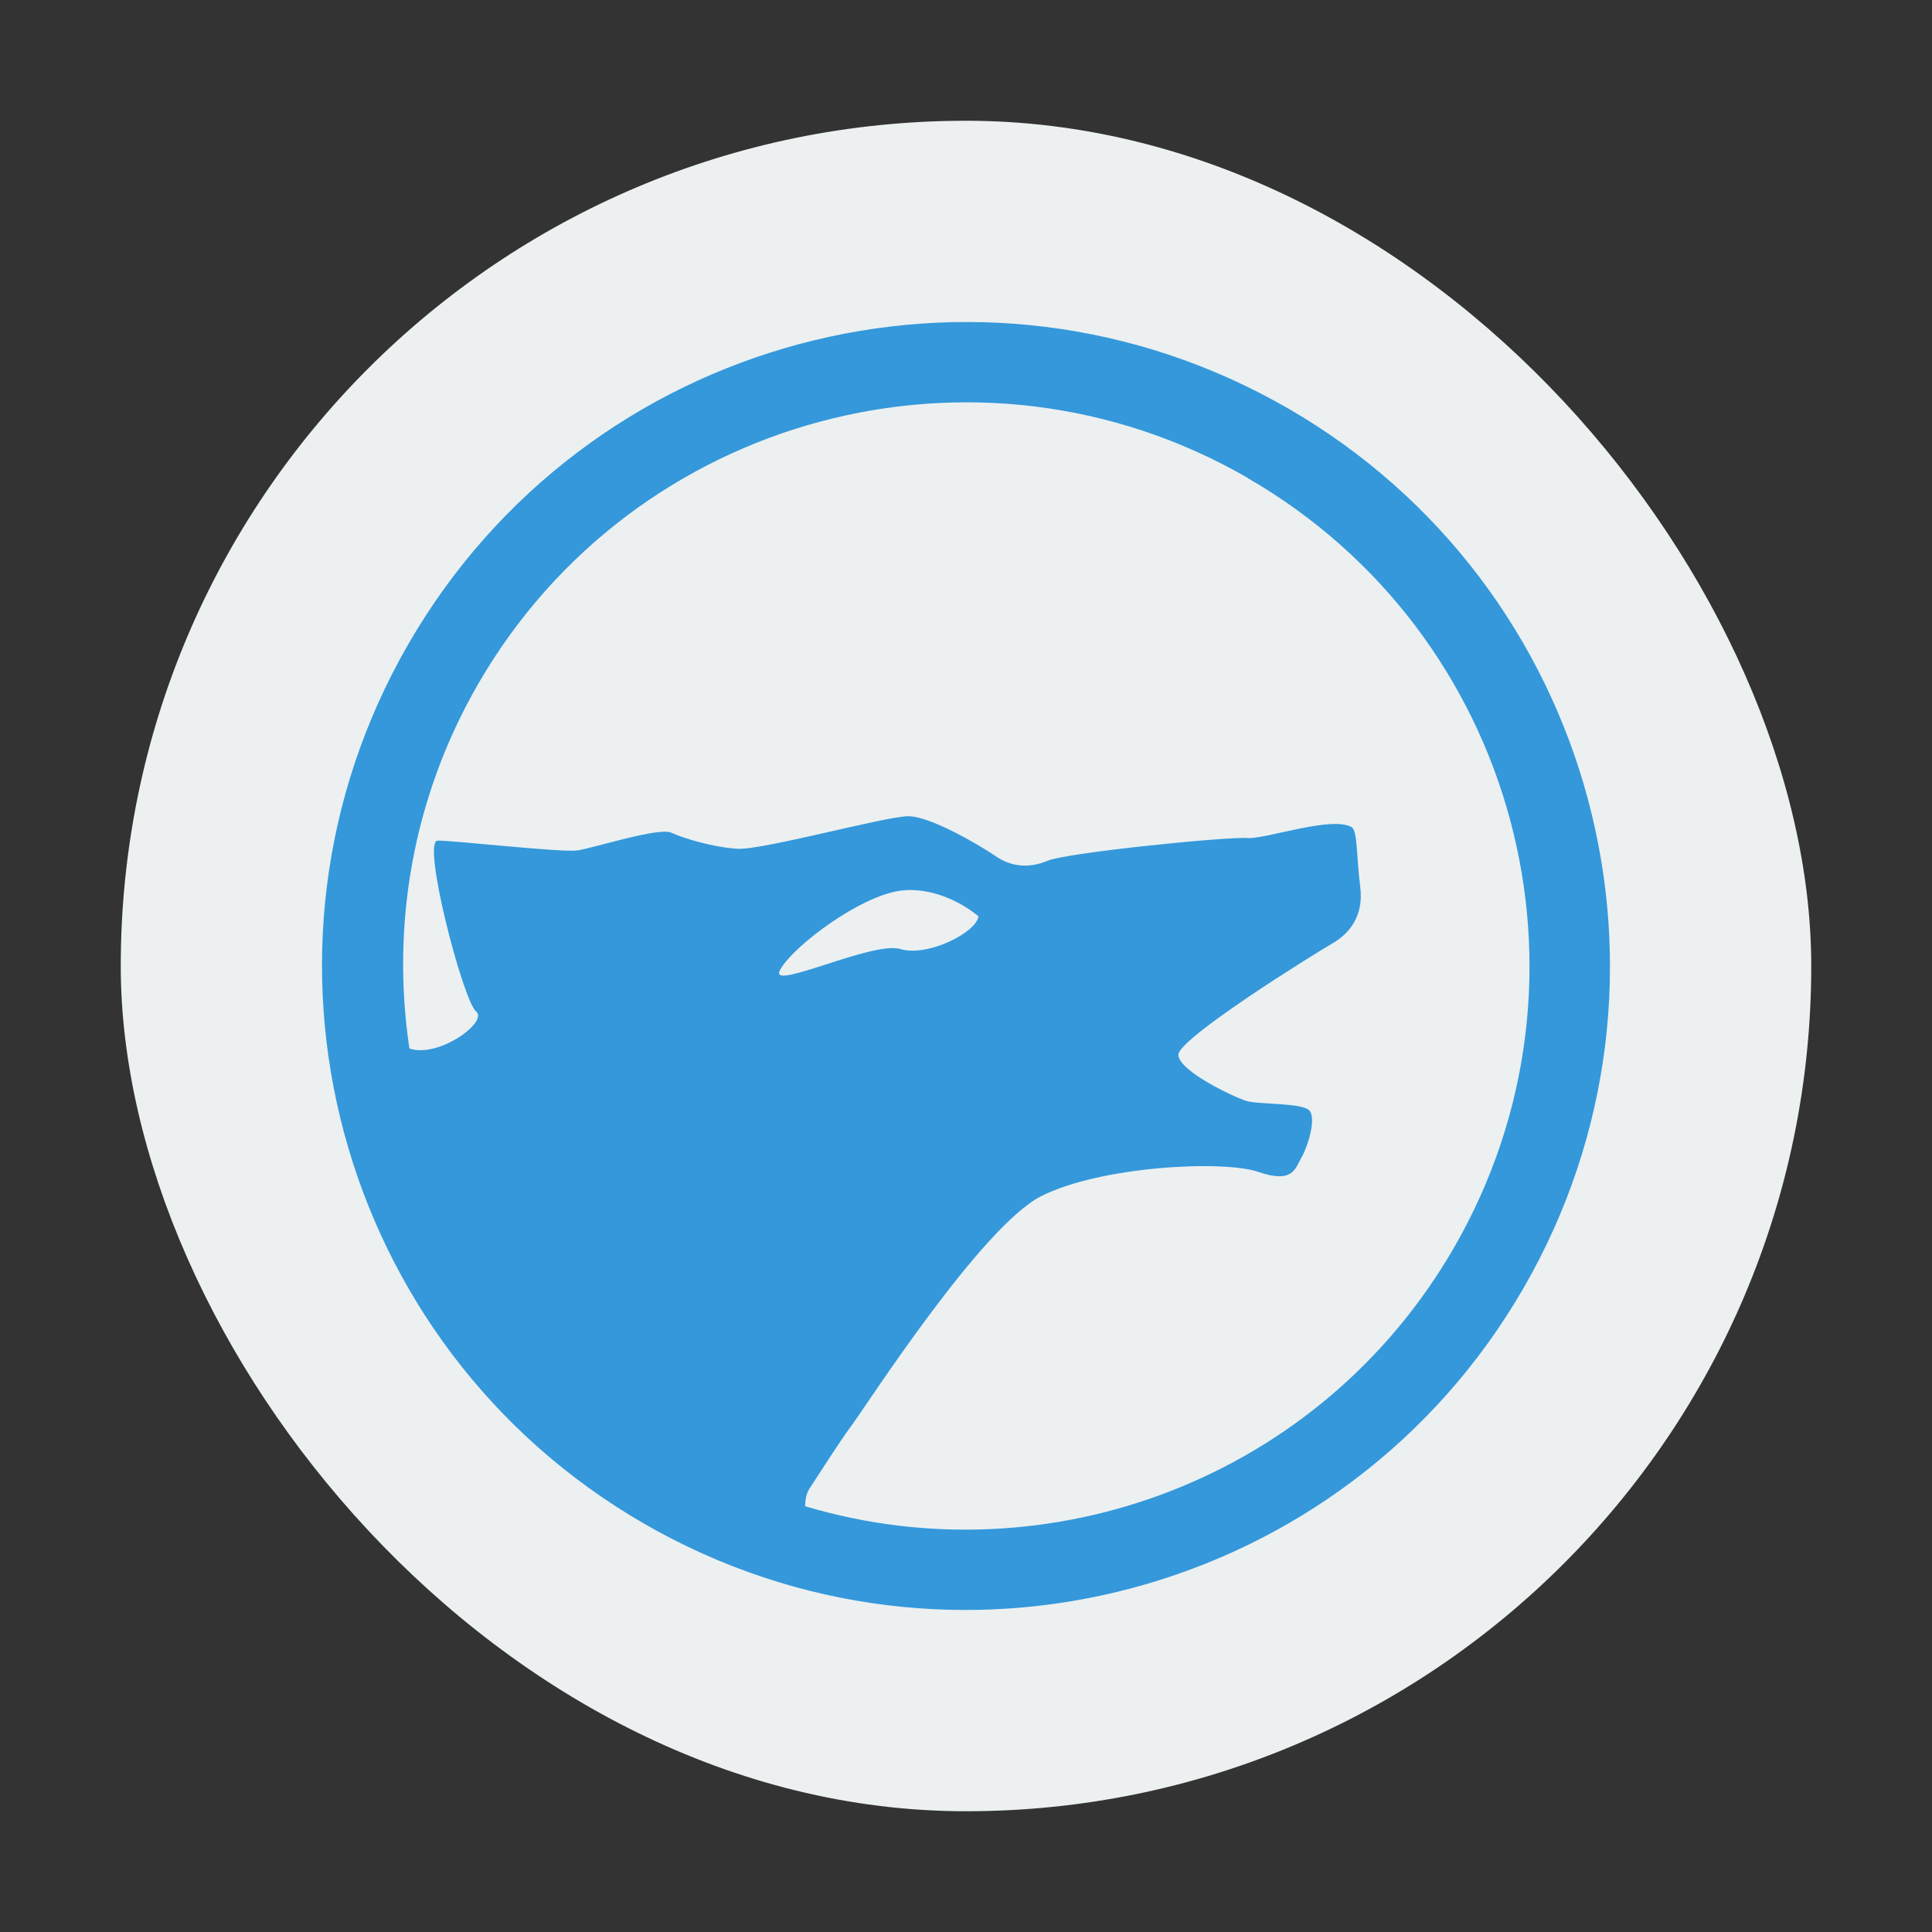 <?xml version="1.0" encoding="UTF-8" standalone="no"?>
<!-- Created with Inkscape (http://www.inkscape.org/) -->

<svg
   xmlns:dc="http://purl.org/dc/elements/1.1/"
   xmlns:cc="http://creativecommons.org/ns#"
   xmlns:rdf="http://www.w3.org/1999/02/22-rdf-syntax-ns#"
   xmlns:svg="http://www.w3.org/2000/svg"
   xmlns="http://www.w3.org/2000/svg"
   xmlns:sodipodi="http://sodipodi.sourceforge.net/DTD/sodipodi-0.dtd"
   xmlns:inkscape="http://www.inkscape.org/namespaces/inkscape"
   width="48"
   height="48"
   id="svg4230"
   version="1.1"
   inkscape:version="0.49 r12742"
   sodipodi:docname="amarok.svg">
  <rect width="100%" height="100%" fill="#333333" stroke="none"/>
  <defs
     id="defs4232" />
  <sodipodi:namedview
     id="base"
     pagecolor="#ffffff"
     bordercolor="#666666"
     borderopacity="1.0"
     inkscape:pageopacity="0.0"
     inkscape:pageshadow="2"
     inkscape:zoom="7.1252405"
     inkscape:cx="34.562861"
     inkscape:cy="28.250623"
     inkscape:document-units="px"
     inkscape:current-layer="layer1"
     showgrid="false"
     inkscape:showpageshadow="false"
     borderlayer="true"
     inkscape:window-width="1366"
     inkscape:window-height="718"
     inkscape:window-x="-2"
     inkscape:window-y="23"
     inkscape:window-maximized="1">
    <sodipodi:guide
       position="0,48"
       orientation="48,0"
       id="guide4065" />
    <sodipodi:guide
       position="0,1.7382813e-05"
       orientation="0,48"
       id="guide4067" />
    <sodipodi:guide
       position="48,1.7382813e-05"
       orientation="-48,0"
       id="guide4069" />
    <sodipodi:guide
       position="48,48"
       orientation="0,-48"
       id="guide4071" />
    <sodipodi:guide
       position="3,45"
       orientation="42,0"
       id="guide4073" />
    <sodipodi:guide
       position="3,3"
       orientation="0,42"
       id="guide4075" />
    <sodipodi:guide
       position="45,3"
       orientation="-42,0"
       id="guide4077" />
    <sodipodi:guide
       position="45,45"
       orientation="0,-42"
       id="guide4079" />
  </sodipodi:namedview>
  <g
     inkscape:label="Capa 1"
     inkscape:groupmode="layer"
     id="layer1"
     transform="translate(0,-1004.362)">
    <rect
       style="fill:#ecf0f1;fill-opacity:1;stroke:none"
       id="rect4081"
       width="42"
       height="42"
       x="3"
       y="1007.362"
       ry="21" />
    <path
       style="fill:#000000"
       d=""
       id="path906"
       inkscape:connector-curvature="0" />
    <path
       style="fill:#3498db;fill-opacity:1"
       d="m 31.999,1014.508 c -7.651,-4.417 -17.435,-1.796 -21.853,5.855 -4.418,7.652 -1.796,17.436 5.855,21.853 7.651,4.417 17.435,1.796 21.853,-5.856 4.417,-7.651 1.796,-17.435 -5.855,-21.853 z m -1,1.732 c 6.695,3.865 8.989,12.426 5.124,19.121 -3.307,5.727 -10.048,8.238 -16.12,6.423 0.008,-0.14 0.012,-0.296 0.117,-0.452 0.307,-0.464 0.686,-1.077 1.058,-1.583 0.372,-0.506 3.21,-4.915 4.685,-5.666 1.475,-0.75 4.532,-0.905 5.4,-0.605 0.868,0.3 0.918,-0.091 1.074,-0.362 0.156,-0.27 0.362,-0.941 0.204,-1.152 -0.159,-0.214 -1.281,-0.152 -1.586,-0.253 -0.305,-0.097 -1.671,-0.738 -1.678,-1.143 -0.007,-0.405 3.398,-2.522 3.816,-2.761 0.419,-0.239 0.797,-0.677 0.701,-1.414 -0.095,-0.737 -0.063,-1.393 -0.213,-1.48 -0.496,-0.287 -2.116,0.296 -2.581,0.27 -0.465,-0.042 -4.494,0.361 -4.972,0.564 -0.479,0.2 -0.919,0.144 -1.292,-0.114 -0.373,-0.257 -1.609,-0.99 -2.169,-0.992 -0.56,0 -3.628,0.846 -4.248,0.809 -0.619,-0.042 -1.327,-0.257 -1.644,-0.401 -0.318,-0.139 -1.941,0.388 -2.333,0.442 -0.392,0.056 -3.064,-0.248 -3.468,-0.244 -0.405,0 0.629,3.978 0.955,4.246 0.309,0.257 -0.936,1.167 -1.657,0.919 -0.452,-3.021 0.062,-6.207 1.708,-9.058 3.865,-6.69 12.426,-8.984 19.121,-5.118 z m -7.37,10.465 c 0.407,0.183 0.681,0.422 0.681,0.422 -0.048,0.401 -1.267,1.019 -1.941,0.813 -0.674,-0.205 -3.219,1.032 -3.001,0.547 0.218,-0.484 1.688,-1.659 2.771,-1.95 0.541,-0.146 1.083,-0.012 1.49,0.168 z"
       id="path894-4"
       inkscape:connector-curvature="0"
       sodipodi:nodetypes="ccccccccccccccccccccccccccccccccccccc" />
  </g>
</svg>
